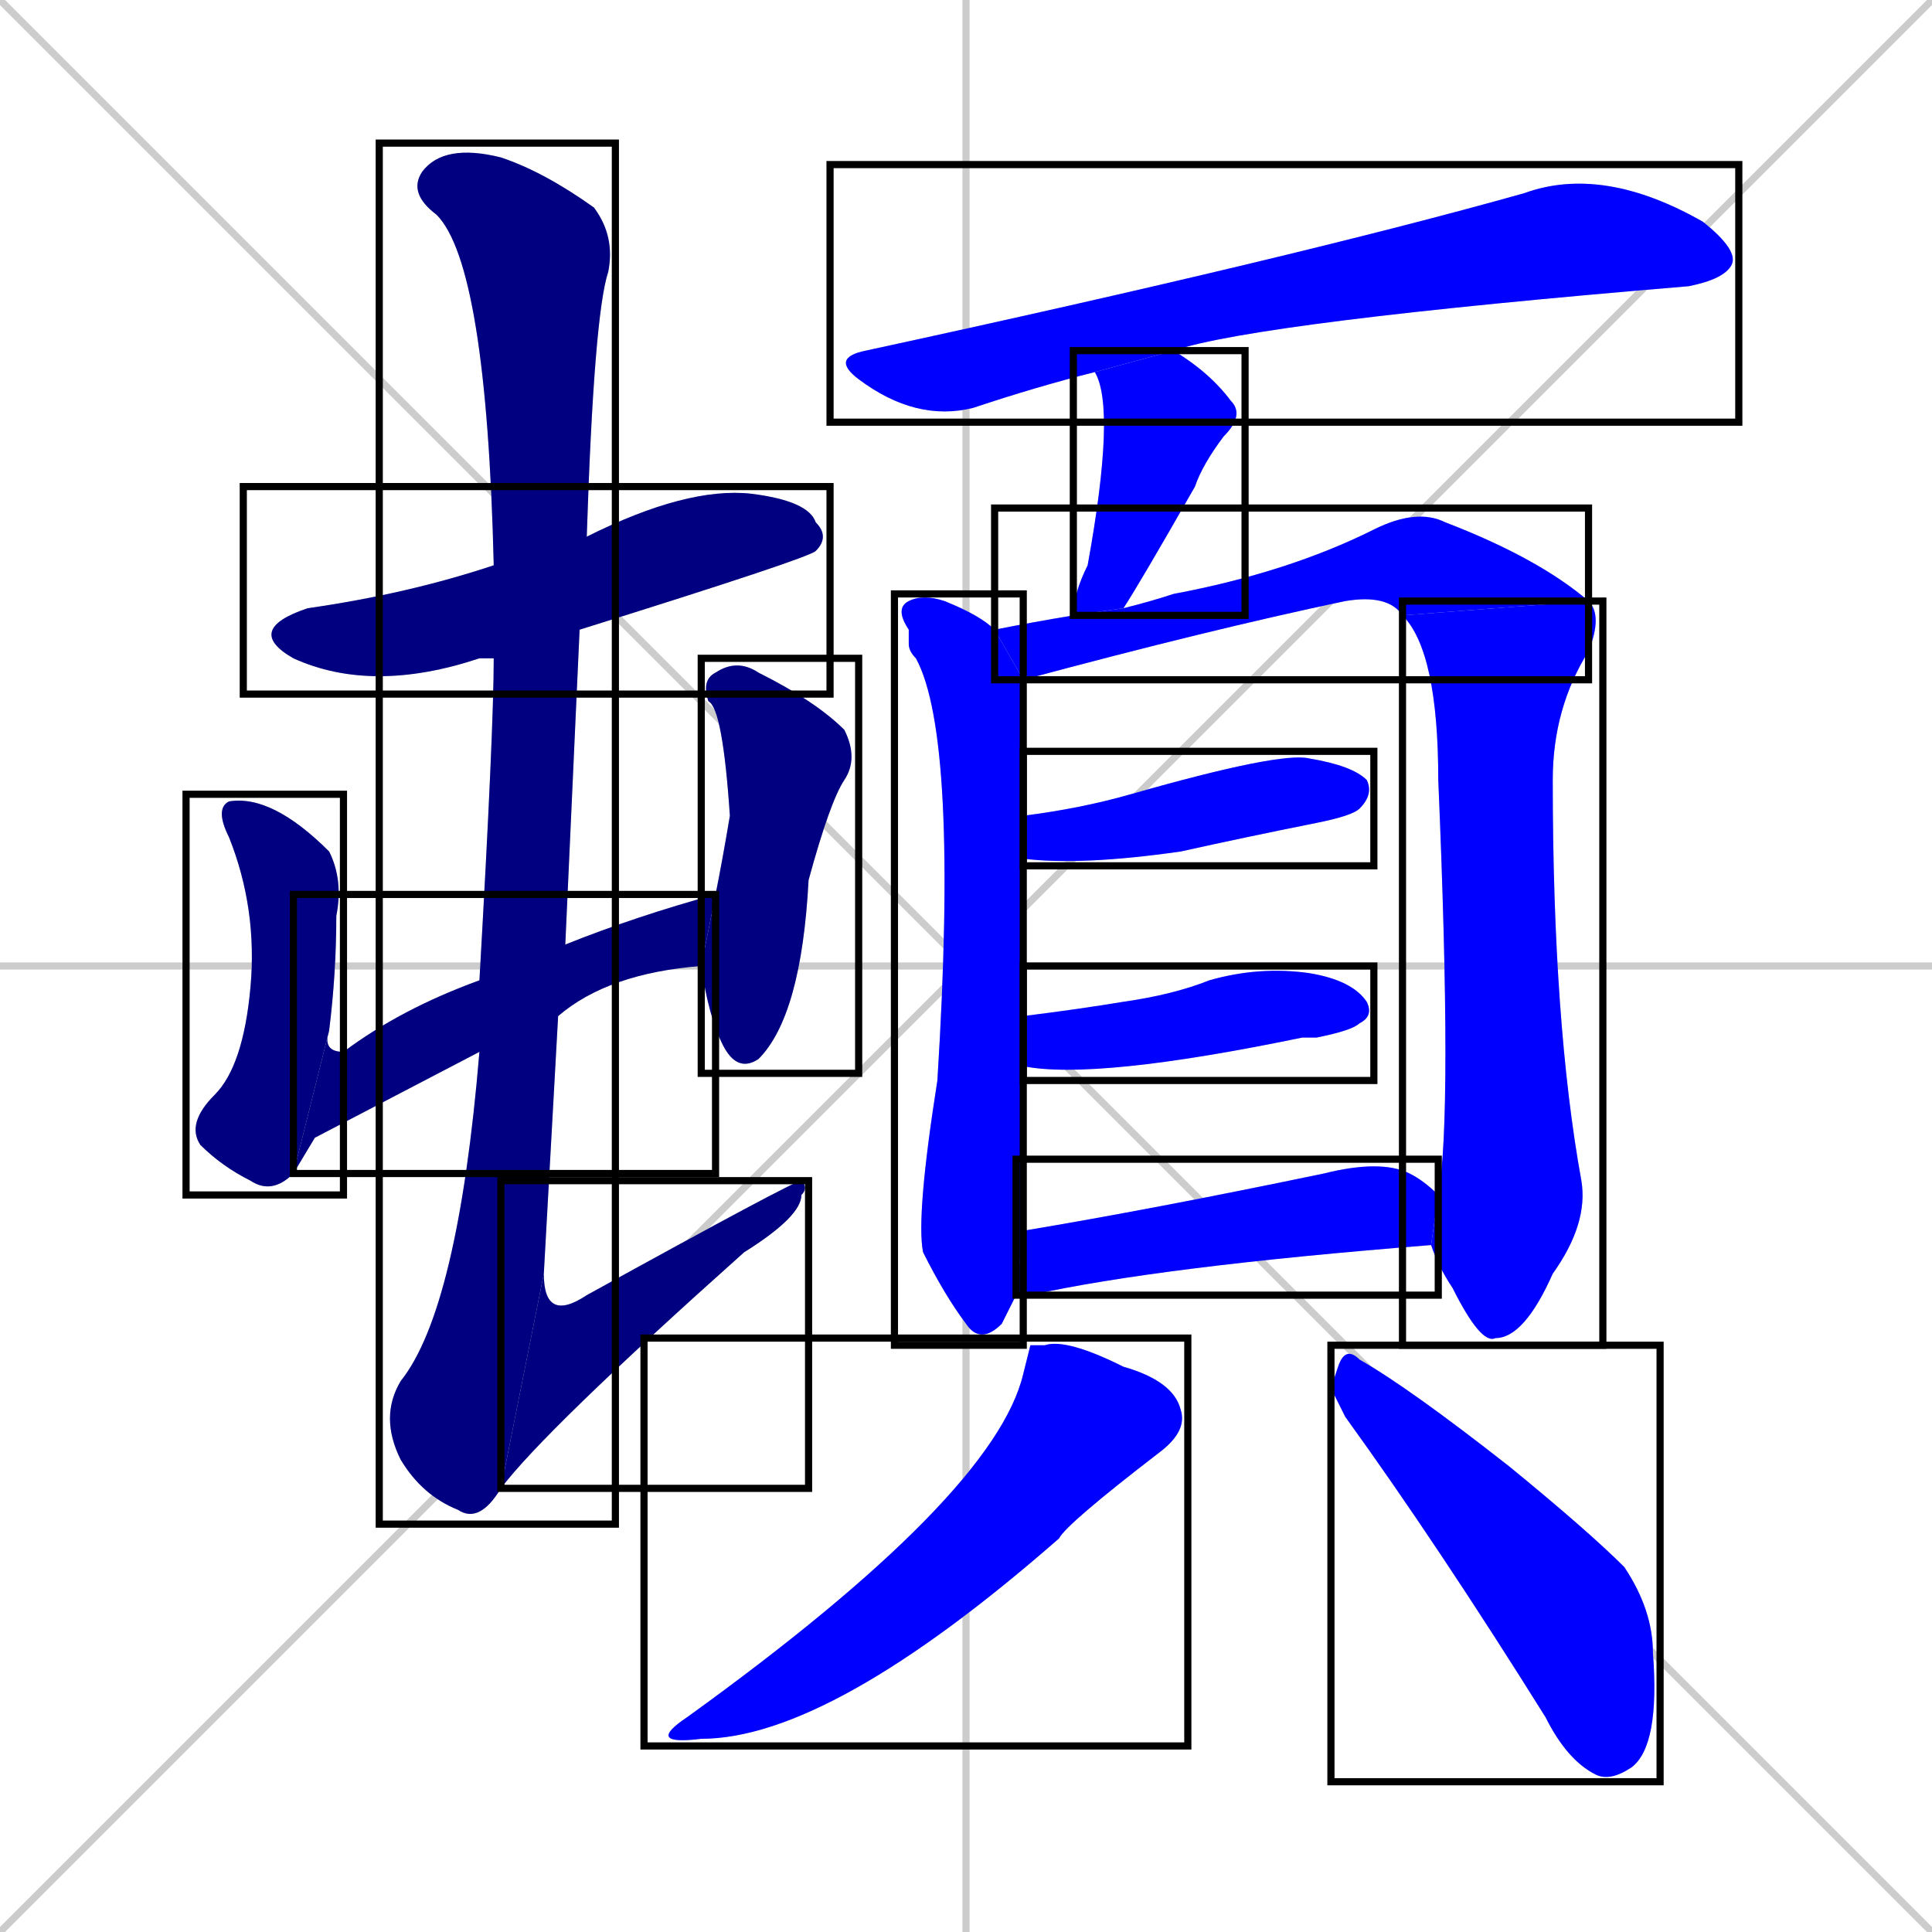 <svg xmlns="http://www.w3.org/2000/svg" xmlns:xlink="http://www.w3.org/1999/xlink" width="270" height="270"><defs><clipPath id="clip-mask-1"><use xlink:href="#rect-1" /></clipPath><clipPath id="clip-mask-2"><use xlink:href="#rect-2" /></clipPath><clipPath id="clip-mask-3"><use xlink:href="#rect-3" /></clipPath><clipPath id="clip-mask-4"><use xlink:href="#rect-4" /></clipPath><clipPath id="clip-mask-5"><use xlink:href="#rect-5" /></clipPath><clipPath id="clip-mask-6"><use xlink:href="#rect-6" /></clipPath><clipPath id="clip-mask-7"><use xlink:href="#rect-7" /></clipPath><clipPath id="clip-mask-8"><use xlink:href="#rect-8" /></clipPath><clipPath id="clip-mask-9"><use xlink:href="#rect-9" /></clipPath><clipPath id="clip-mask-10"><use xlink:href="#rect-10" /></clipPath><clipPath id="clip-mask-11"><use xlink:href="#rect-11" /></clipPath><clipPath id="clip-mask-12"><use xlink:href="#rect-12" /></clipPath><clipPath id="clip-mask-13"><use xlink:href="#rect-13" /></clipPath><clipPath id="clip-mask-14"><use xlink:href="#rect-14" /></clipPath><clipPath id="clip-mask-15"><use xlink:href="#rect-15" /></clipPath><clipPath id="clip-mask-16"><use xlink:href="#rect-16" /></clipPath></defs><path d="M 0 0 L 270 270 M 270 0 L 0 270 M 135 0 L 135 270 M 0 135 L 270 135" stroke="#CCCCCC" /><path d="M 69 92 Q 67 92 67 92 Q 52 97 41 92 Q 34 88 43 85 Q 57 83 69 79 L 82 75 Q 96 68 105 69 Q 113 70 114 73 Q 116 75 114 77 Q 113 78 81 88" fill="#CCCCCC"/><path d="M 41 164 Q 38 167 35 165 Q 31 163 28 160 Q 26 157 30 153 Q 34 149 35 138 Q 36 127 32 117 Q 30 113 32 112 Q 38 111 46 119 Q 48 123 47 128 Q 47 136 46 144" fill="#CCCCCC"/><path d="M 44 159 L 41 164 L 46 144 Q 45 147 48 147 Q 56 141 67 137 L 79 132 Q 89 128 100 125 L 98 135 Q 85 136 78 142 L 67 147" fill="#CCCCCC"/><path d="M 100 125 Q 101 120 102 114 Q 101 99 99 98 Q 98 95 100 94 Q 103 92 106 94 Q 114 98 118 102 Q 120 106 118 109 Q 116 112 113 123 Q 112 142 106 148 Q 103 150 101 146 Q 99 142 98 135 L 98 135" fill="#CCCCCC"/><path d="M 67 137 Q 69 102 69 92 L 69 79 Q 68 37 61 30 Q 57 27 59 24 Q 62 20 70 22 Q 76 24 83 29 Q 86 33 85 38 Q 83 44 82 75 L 81 88 Q 80 110 79 132 L 78 142 Q 77 160 76 178 L 70 208 Q 67 213 64 211 Q 59 209 56 204 Q 53 198 56 193 Q 64 183 67 147" fill="#CCCCCC"/><path d="M 76 178 Q 76 185 82 181 Q 111 165 112 165 Q 113 166 112 167 Q 112 170 104 175 Q 76 200 70 208" fill="#CCCCCC"/><path d="M 153 52 Q 145 54 136 57 Q 128 59 120 53 Q 116 50 121 49 Q 181 36 213 27 Q 224 23 238 31 Q 243 35 242 37 Q 241 39 236 40 Q 176 45 164 49" fill="#CCCCCC"/><path d="M 150 86 Q 150 83 152 79 Q 156 57 153 52 L 164 49 Q 169 52 172 56 Q 174 58 171 61 Q 168 65 167 68 Q 159 82 157 85" fill="#CCCCCC"/><path d="M 141 183 L 140 185 Q 137 188 135 185 Q 132 181 129 175 Q 128 170 131 151 Q 134 103 128 92 Q 127 91 127 90 L 127 90 Q 127 89 127 88 Q 125 85 127 84 Q 129 83 132 84 Q 137 86 139 88 L 143 95 Q 143 104 143 114 L 143 120 Q 143 129 143 142 L 143 149 Q 143 155 143 161 Q 143 168 143 172 L 142 181" fill="#CCCCCC"/><path d="M 196 86 Q 194 83 188 84 Q 169 88 143 95 L 139 88 Q 144 87 150 86 L 157 85 Q 161 84 164 83 Q 180 80 192 74 Q 198 71 202 73 Q 215 78 222 84" fill="#CCCCCC"/><path d="M 201 167 Q 203 156 201 109 Q 201 91 196 86 L 222 84 Q 224 86 222 91 Q 217 99 217 109 Q 217 143 221 165 Q 222 171 217 178 Q 213 187 209 187 Q 207 188 203 180 Q 201 177 200 174" fill="#CCCCCC"/><path d="M 143 114 Q 151 113 158 111 Q 179 105 183 106 Q 189 107 191 109 Q 192 111 190 113 Q 189 114 184 115 Q 174 117 165 119 Q 151 121 143 120" fill="#CCCCCC"/><path d="M 143 142 Q 151 141 157 140 Q 164 139 169 137 Q 176 135 183 136 Q 189 137 191 140 Q 192 142 190 143 Q 189 144 184 145 Q 183 145 182 145 Q 153 151 143 149" fill="#CCCCCC"/><path d="M 143 172 Q 161 169 185 164 Q 193 162 197 164 Q 199 165 201 167 L 200 174 Q 162 177 144 181 Q 143 181 142 181" fill="#CCCCCC"/><path d="M 144 188 L 146 188 Q 149 187 157 191 Q 164 193 165 197 Q 166 200 162 203 Q 149 213 148 215 Q 116 243 98 243 Q 90 244 96 240 Q 139 209 143 192" fill="#CCCCCC"/><path d="M 186 194 L 187 191 Q 188 188 190 190 Q 197 194 211 205 Q 222 214 227 219 Q 231 225 231 231 Q 232 244 228 247 Q 225 249 223 248 Q 219 246 216 240 Q 201 216 188 198" fill="#CCCCCC"/><path d="M 69 92 Q 67 92 67 92 Q 52 97 41 92 Q 34 88 43 85 Q 57 83 69 79 L 82 75 Q 96 68 105 69 Q 113 70 114 73 Q 116 75 114 77 Q 113 78 81 88" fill="#000080" clip-path="url(#clip-mask-1)" /><path d="M 41 164 Q 38 167 35 165 Q 31 163 28 160 Q 26 157 30 153 Q 34 149 35 138 Q 36 127 32 117 Q 30 113 32 112 Q 38 111 46 119 Q 48 123 47 128 Q 47 136 46 144" fill="#000080" clip-path="url(#clip-mask-2)" /><path d="M 44 159 L 41 164 L 46 144 Q 45 147 48 147 Q 56 141 67 137 L 79 132 Q 89 128 100 125 L 98 135 Q 85 136 78 142 L 67 147" fill="#000080" clip-path="url(#clip-mask-3)" /><path d="M 100 125 Q 101 120 102 114 Q 101 99 99 98 Q 98 95 100 94 Q 103 92 106 94 Q 114 98 118 102 Q 120 106 118 109 Q 116 112 113 123 Q 112 142 106 148 Q 103 150 101 146 Q 99 142 98 135 L 98 135" fill="#000080" clip-path="url(#clip-mask-4)" /><path d="M 67 137 Q 69 102 69 92 L 69 79 Q 68 37 61 30 Q 57 27 59 24 Q 62 20 70 22 Q 76 24 83 29 Q 86 33 85 38 Q 83 44 82 75 L 81 88 Q 80 110 79 132 L 78 142 Q 77 160 76 178 L 70 208 Q 67 213 64 211 Q 59 209 56 204 Q 53 198 56 193 Q 64 183 67 147" fill="#000080" clip-path="url(#clip-mask-5)" /><path d="M 76 178 Q 76 185 82 181 Q 111 165 112 165 Q 113 166 112 167 Q 112 170 104 175 Q 76 200 70 208" fill="#000080" clip-path="url(#clip-mask-6)" /><path d="M 153 52 Q 145 54 136 57 Q 128 59 120 53 Q 116 50 121 49 Q 181 36 213 27 Q 224 23 238 31 Q 243 35 242 37 Q 241 39 236 40 Q 176 45 164 49" fill="#0000ff" clip-path="url(#clip-mask-7)" /><path d="M 150 86 Q 150 83 152 79 Q 156 57 153 52 L 164 49 Q 169 52 172 56 Q 174 58 171 61 Q 168 65 167 68 Q 159 82 157 85" fill="#0000ff" clip-path="url(#clip-mask-8)" /><path d="M 141 183 L 140 185 Q 137 188 135 185 Q 132 181 129 175 Q 128 170 131 151 Q 134 103 128 92 Q 127 91 127 90 L 127 90 Q 127 89 127 88 Q 125 85 127 84 Q 129 83 132 84 Q 137 86 139 88 L 143 95 Q 143 104 143 114 L 143 120 Q 143 129 143 142 L 143 149 Q 143 155 143 161 Q 143 168 143 172 L 142 181" fill="#0000ff" clip-path="url(#clip-mask-9)" /><path d="M 196 86 Q 194 83 188 84 Q 169 88 143 95 L 139 88 Q 144 87 150 86 L 157 85 Q 161 84 164 83 Q 180 80 192 74 Q 198 71 202 73 Q 215 78 222 84" fill="#0000ff" clip-path="url(#clip-mask-10)" /><path d="M 201 167 Q 203 156 201 109 Q 201 91 196 86 L 222 84 Q 224 86 222 91 Q 217 99 217 109 Q 217 143 221 165 Q 222 171 217 178 Q 213 187 209 187 Q 207 188 203 180 Q 201 177 200 174" fill="#0000ff" clip-path="url(#clip-mask-11)" /><path d="M 143 114 Q 151 113 158 111 Q 179 105 183 106 Q 189 107 191 109 Q 192 111 190 113 Q 189 114 184 115 Q 174 117 165 119 Q 151 121 143 120" fill="#0000ff" clip-path="url(#clip-mask-12)" /><path d="M 143 142 Q 151 141 157 140 Q 164 139 169 137 Q 176 135 183 136 Q 189 137 191 140 Q 192 142 190 143 Q 189 144 184 145 Q 183 145 182 145 Q 153 151 143 149" fill="#0000ff" clip-path="url(#clip-mask-13)" /><path d="M 143 172 Q 161 169 185 164 Q 193 162 197 164 Q 199 165 201 167 L 200 174 Q 162 177 144 181 Q 143 181 142 181" fill="#0000ff" clip-path="url(#clip-mask-14)" /><path d="M 144 188 L 146 188 Q 149 187 157 191 Q 164 193 165 197 Q 166 200 162 203 Q 149 213 148 215 Q 116 243 98 243 Q 90 244 96 240 Q 139 209 143 192" fill="#0000ff" clip-path="url(#clip-mask-15)" /><path d="M 186 194 L 187 191 Q 188 188 190 190 Q 197 194 211 205 Q 222 214 227 219 Q 231 225 231 231 Q 232 244 228 247 Q 225 249 223 248 Q 219 246 216 240 Q 201 216 188 198" fill="#0000ff" clip-path="url(#clip-mask-16)" /><rect x="34" y="68" width="82" height="29" id="rect-1" fill="transparent" stroke="#000000"><animate attributeName="x" from="-48" to="34" dur="0.304" begin="0; animate16.end + 1s" id="animate1" fill="freeze"/></rect><rect x="26" y="111" width="22" height="56" id="rect-2" fill="transparent" stroke="#000000"><set attributeName="y" to="55" begin="0; animate16.end + 1s" /><animate attributeName="y" from="55" to="111" dur="0.207" begin="animate1.end + 0.5" id="animate2" fill="freeze"/></rect><rect x="41" y="125" width="59" height="39" id="rect-3" fill="transparent" stroke="#000000"><set attributeName="x" to="-18" begin="0; animate16.end + 1s" /><animate attributeName="x" from="-18" to="41" dur="0.219" begin="animate2.end" id="animate3" fill="freeze"/></rect><rect x="98" y="92" width="22" height="58" id="rect-4" fill="transparent" stroke="#000000"><set attributeName="y" to="34" begin="0; animate16.end + 1s" /><animate attributeName="y" from="34" to="92" dur="0.215" begin="animate3.end + 0.5" id="animate4" fill="freeze"/></rect><rect x="53" y="20" width="33" height="193" id="rect-5" fill="transparent" stroke="#000000"><set attributeName="y" to="-173" begin="0; animate16.end + 1s" /><animate attributeName="y" from="-173" to="20" dur="0.715" begin="animate4.end + 0.5" id="animate5" fill="freeze"/></rect><rect x="70" y="165" width="43" height="43" id="rect-6" fill="transparent" stroke="#000000"><set attributeName="x" to="27" begin="0; animate16.end + 1s" /><animate attributeName="x" from="27" to="70" dur="0.159" begin="animate5.end" id="animate6" fill="freeze"/></rect><rect x="116" y="23" width="127" height="36" id="rect-7" fill="transparent" stroke="#000000"><set attributeName="x" to="-11" begin="0; animate16.end + 1s" /><animate attributeName="x" from="-11" to="116" dur="0.470" begin="animate6.end + 0.5" id="animate7" fill="freeze"/></rect><rect x="150" y="49" width="24" height="37" id="rect-8" fill="transparent" stroke="#000000"><set attributeName="y" to="12" begin="0; animate16.end + 1s" /><animate attributeName="y" from="12" to="49" dur="0.137" begin="animate7.end + 0.5" id="animate8" fill="freeze"/></rect><rect x="125" y="83" width="18" height="105" id="rect-9" fill="transparent" stroke="#000000"><set attributeName="y" to="-22" begin="0; animate16.end + 1s" /><animate attributeName="y" from="-22" to="83" dur="0.389" begin="animate8.end + 0.5" id="animate9" fill="freeze"/></rect><rect x="139" y="71" width="83" height="24" id="rect-10" fill="transparent" stroke="#000000"><set attributeName="x" to="56" begin="0; animate16.end + 1s" /><animate attributeName="x" from="56" to="139" dur="0.307" begin="animate9.end + 0.5" id="animate10" fill="freeze"/></rect><rect x="196" y="84" width="28" height="104" id="rect-11" fill="transparent" stroke="#000000"><set attributeName="y" to="-20" begin="0; animate16.end + 1s" /><animate attributeName="y" from="-20" to="84" dur="0.385" begin="animate10.end" id="animate11" fill="freeze"/></rect><rect x="143" y="105" width="49" height="16" id="rect-12" fill="transparent" stroke="#000000"><set attributeName="x" to="94" begin="0; animate16.end + 1s" /><animate attributeName="x" from="94" to="143" dur="0.181" begin="animate11.end + 0.5" id="animate12" fill="freeze"/></rect><rect x="143" y="135" width="49" height="16" id="rect-13" fill="transparent" stroke="#000000"><set attributeName="x" to="94" begin="0; animate16.end + 1s" /><animate attributeName="x" from="94" to="143" dur="0.181" begin="animate12.end + 0.5" id="animate13" fill="freeze"/></rect><rect x="142" y="162" width="59" height="19" id="rect-14" fill="transparent" stroke="#000000"><set attributeName="x" to="83" begin="0; animate16.end + 1s" /><animate attributeName="x" from="83" to="142" dur="0.219" begin="animate13.end + 0.5" id="animate14" fill="freeze"/></rect><rect x="90" y="187" width="76" height="57" id="rect-15" fill="transparent" stroke="#000000"><set attributeName="y" to="130" begin="0; animate16.end + 1s" /><animate attributeName="y" from="130" to="187" dur="0.211" begin="animate14.end + 0.5" id="animate15" fill="freeze"/></rect><rect x="186" y="188" width="46" height="61" id="rect-16" fill="transparent" stroke="#000000"><set attributeName="y" to="127" begin="0; animate16.end + 1s" /><animate attributeName="y" from="127" to="188" dur="0.226" begin="animate15.end + 0.5" id="animate16" fill="freeze"/></rect></svg>